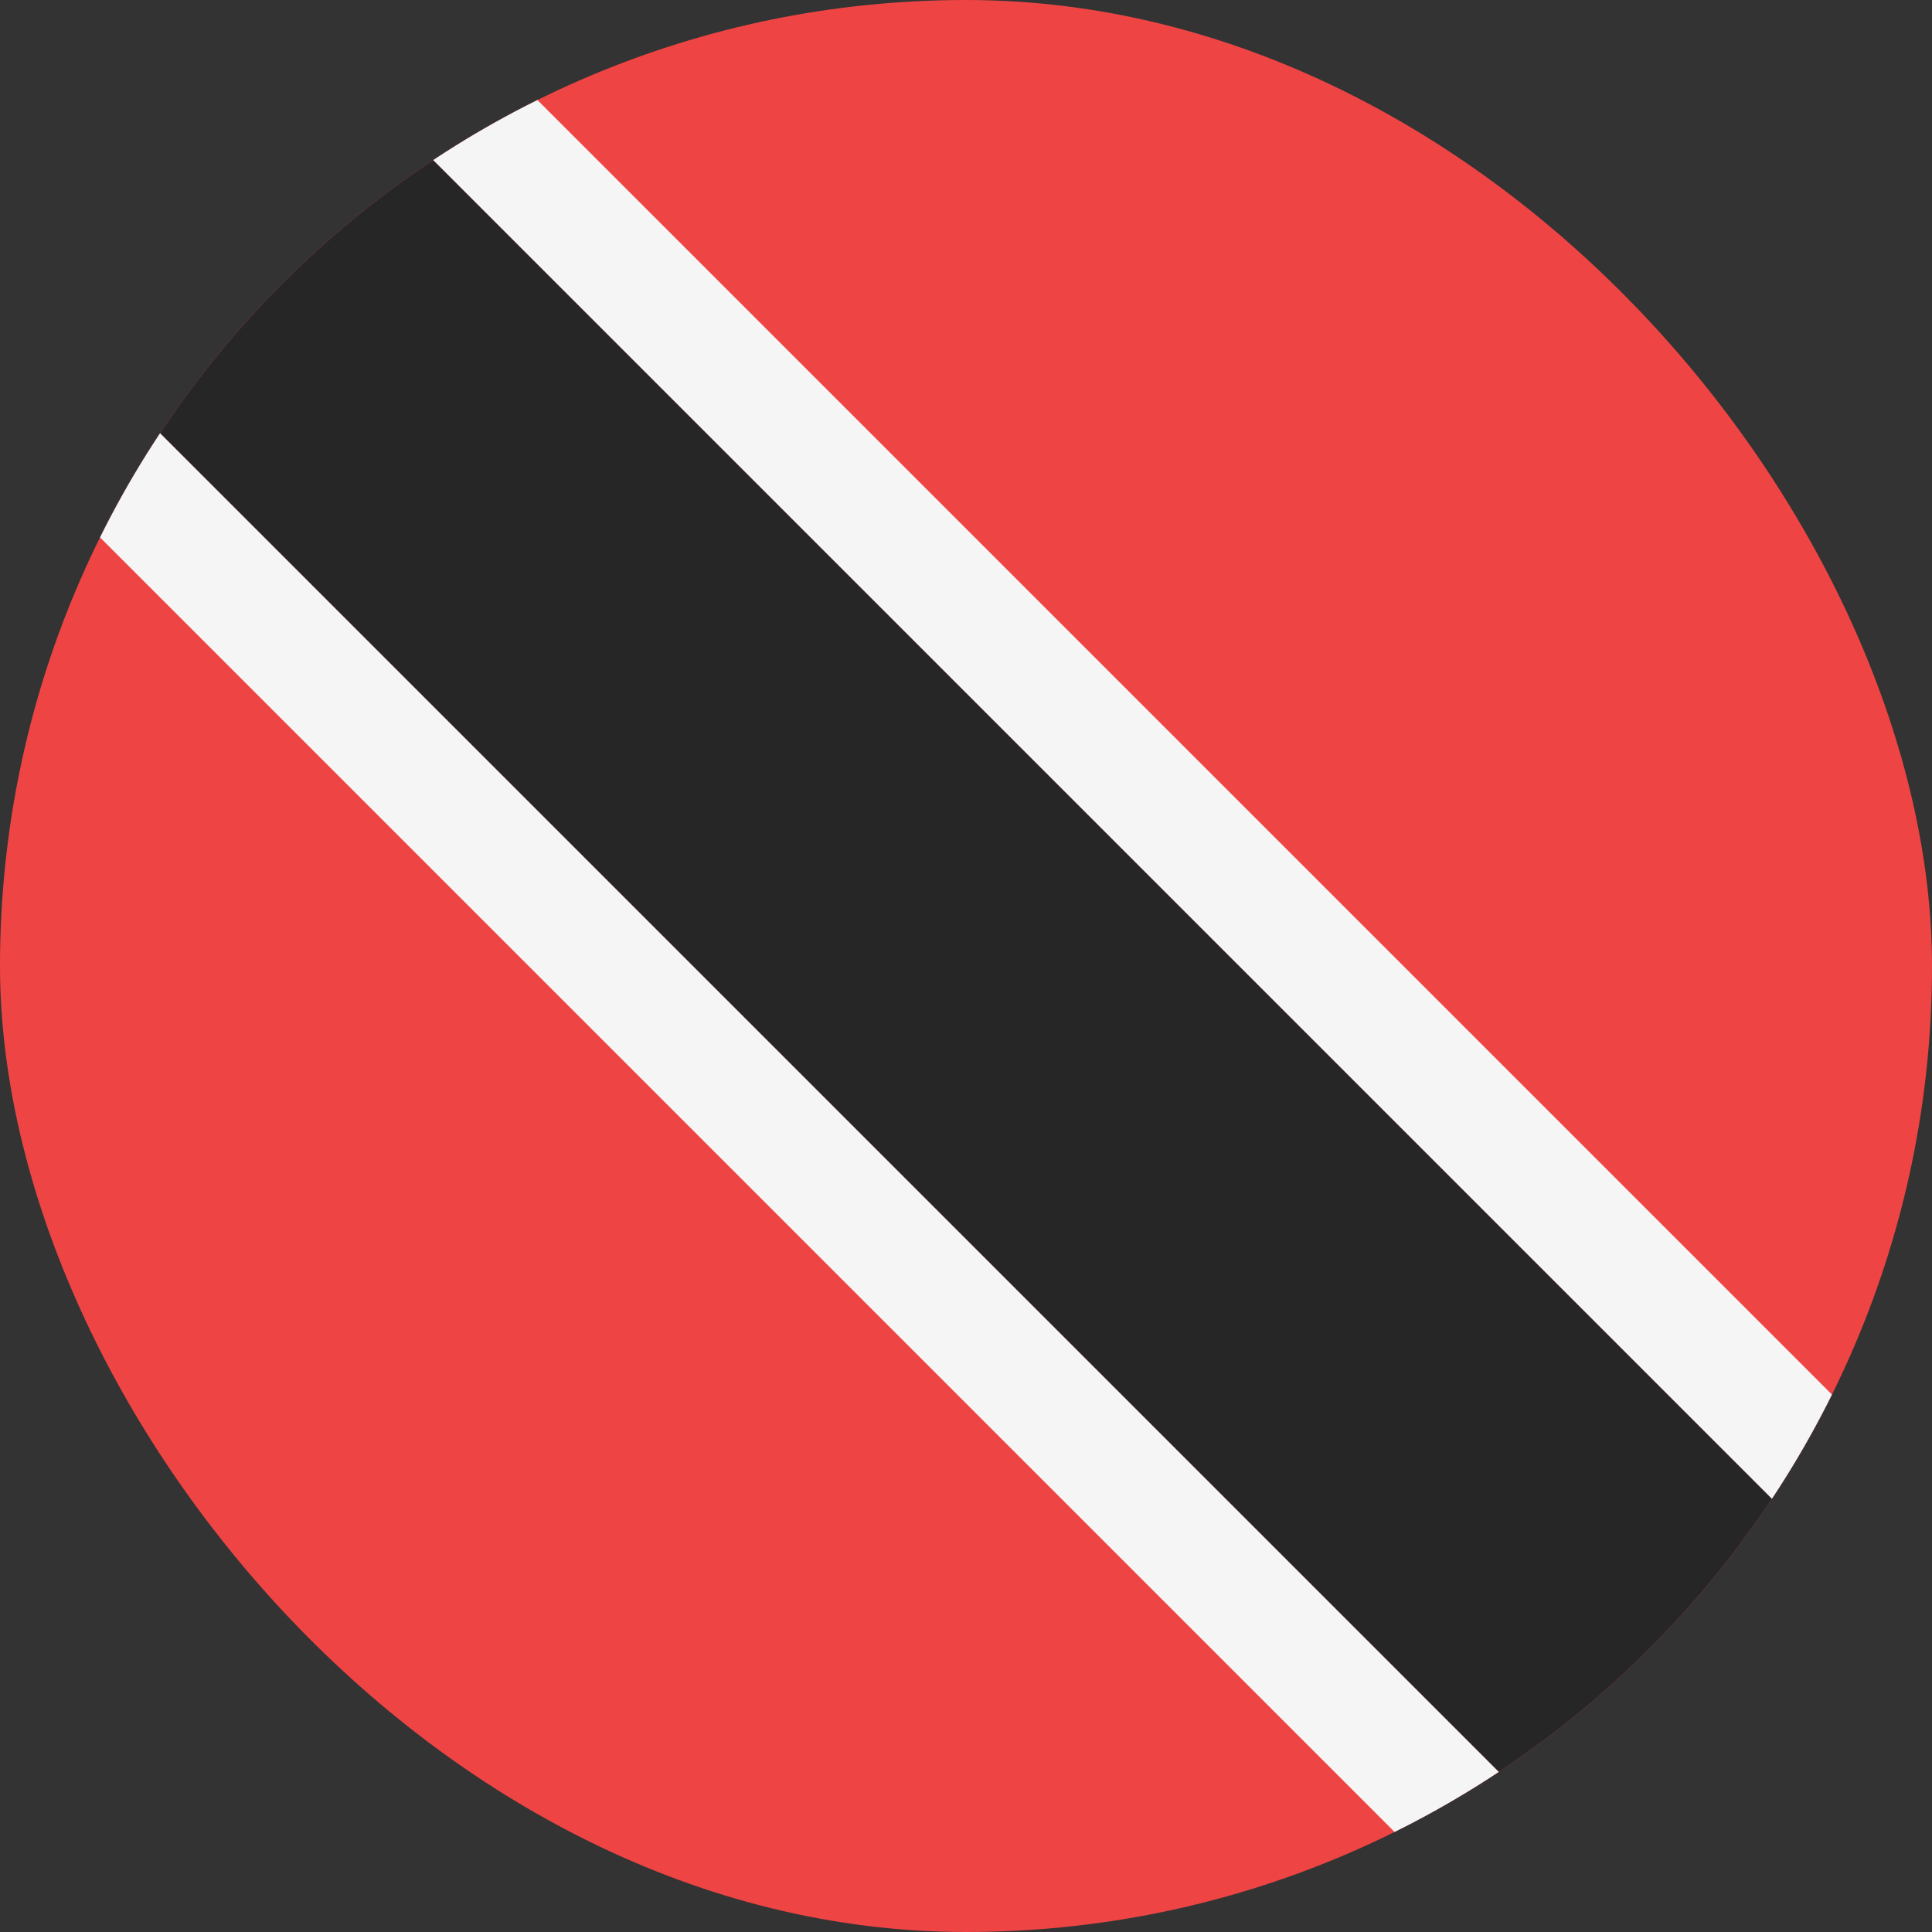 <svg width="36" height="36" viewBox="0 0 36 36" fill="none" xmlns="http://www.w3.org/2000/svg">
<rect x="0" y="0" width="36" height="36" fill="#333333" stroke="none"/>
<g clip-path="url(#clip0_98_4666)">
<rect width="36" height="36" rx="18" fill="#EF4444"/>
<path fill-rule="evenodd" clip-rule="evenodd" d="M0 0.05V5.09L30.91 36H36V30.91L5.09 0H0.05L0 0.05Z" fill="#262626"/>
<path fill-rule="evenodd" clip-rule="evenodd" d="M8.15 0L36 27.85V30.91L5.09 0H8.15ZM30.91 36H27.85L0 8.15V5.09L30.91 36ZM0.05 0L0 0.05V0H0.05Z" fill="#F5F5F5"/>
</g>
<defs>
<clipPath id="clip0_98_4666">
<rect width="36" height="36" rx="18" fill="white"/>
</clipPath>
</defs>
</svg>
